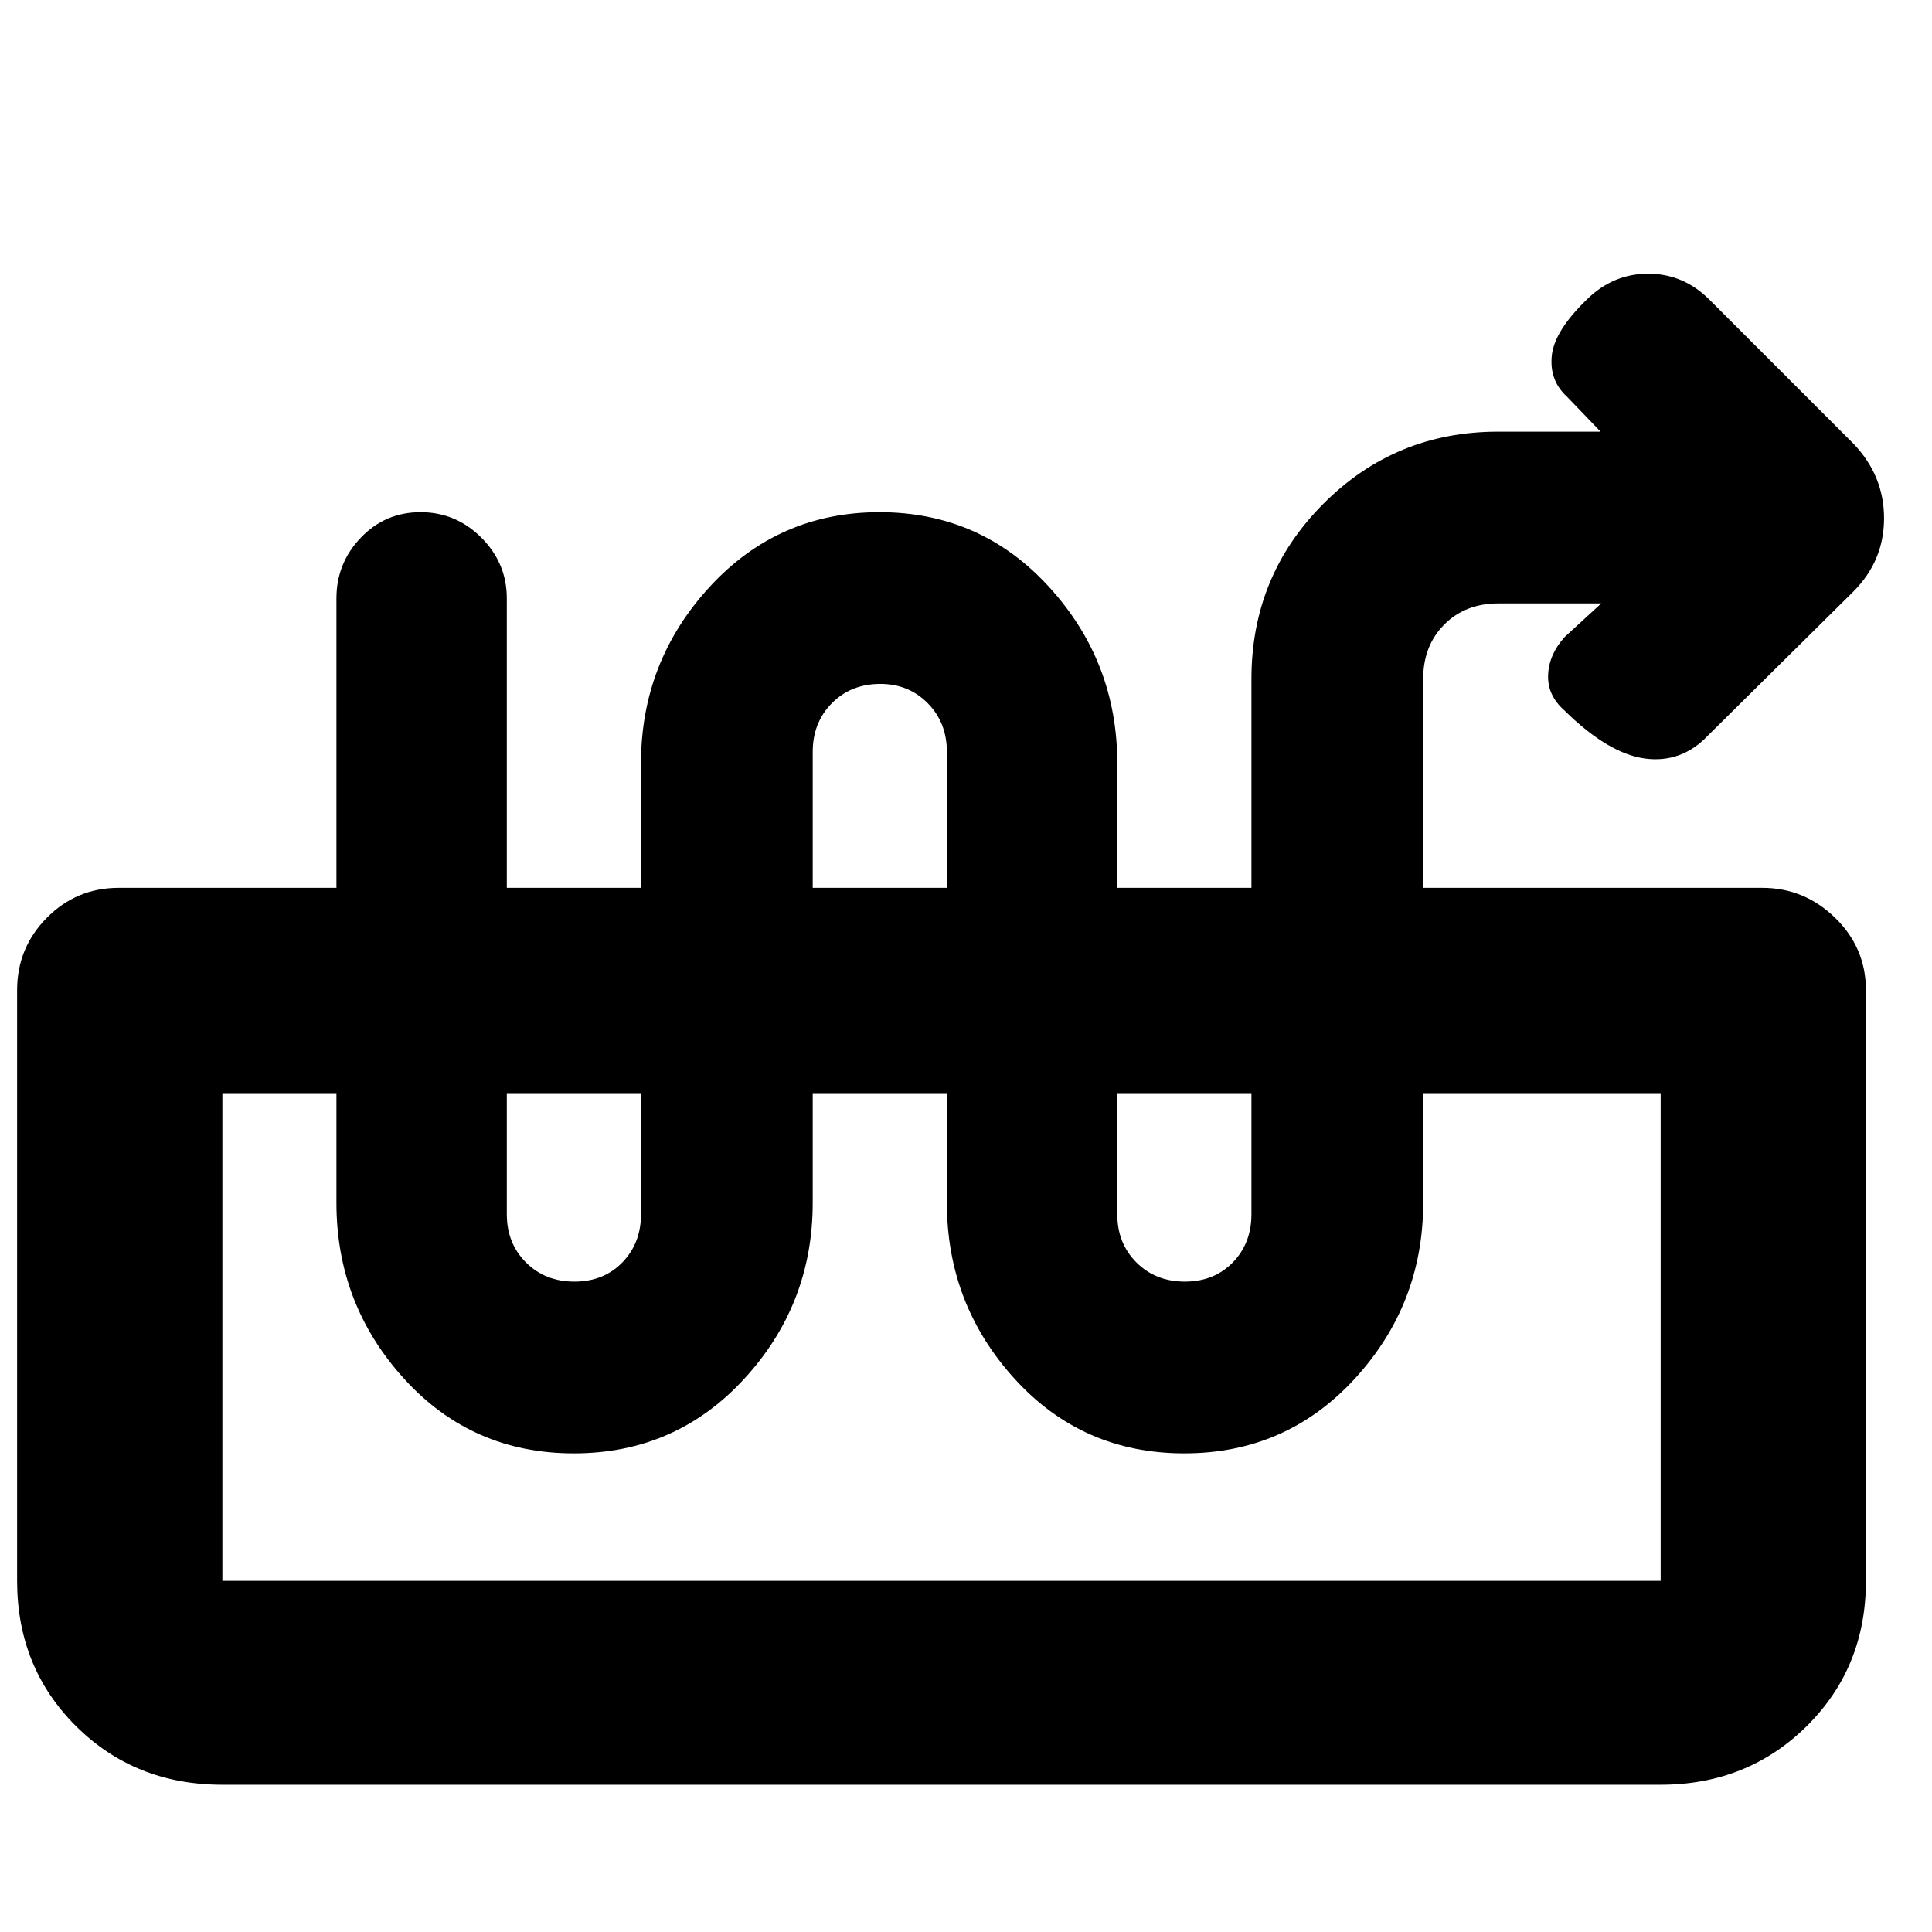 <svg xmlns="http://www.w3.org/2000/svg" height="40" viewBox="0 -960 960 960" width="40"><path d="M795.67-660.17h-51.08q-16.54 0-26.98 10.54-10.44 10.54-10.44 26.96v260.34q0 50.45-34.05 87.48-34.04 37.02-84.66 37.02t-84.29-37.02q-33.67-37.03-33.67-87.48v-224q0-14.62-9.5-24.23-9.5-9.61-23.54-9.61-14.63 0-24.13 9.61-9.5 9.61-9.5 24.23v224q0 50.45-34.04 87.48-34.05 37.02-84.66 37.02-50.62 0-84.29-37.02-33.67-37.03-33.67-87.48v-300.34q0-17.48 12.11-30.16 12.12-12.67 29.71-12.67 17.59 0 30.21 12.67 12.63 12.68 12.63 30.16v306q0 14.47 9.52 23.99 9.52 9.51 24.05 9.51 14.53 0 23.81-9.51 9.29-9.52 9.29-23.99v-224q0-50.59 34.11-87.71 34.12-37.12 84.42-37.12 50.3 0 84.22 37.12t33.92 87.71v224q0 14.47 9.52 23.99 9.52 9.51 24.04 9.51 14.53 0 23.82-9.51 9.28-9.52 9.28-23.99v-266q0-51.18 35.73-87 35.73-35.83 86.77-35.83h51L778.5-763q-8.67-8-7.42-20.27t17.51-28Q801.53-824 818.99-824q17.47 0 30.34 12.83L921-739.5q15.17 15.86 15.17 37.01 0 21.16-15.17 36.36l-72.17 71.46q-13.19 14-31.42 11.59-18.24-2.42-40.08-23.92-8.5-7.5-8.08-17.67.42-10.16 8.25-18.83l18.17-16.67Zm-685.17 587q-43.41 0-72.71-29.09Q8.5-131.36 8.5-174.5V-468q0-21 14.75-35.92Q38-518.83 59-518.83h816.67q20.91 0 36.21 14.91Q927.17-489 927.17-468v293.5q0 43.14-29.45 72.24-29.45 29.09-72.55 29.09H110.5Zm0-101.33h714.67v-242.33H110.5v242.33Zm714.67-242.33H110.5h714.67Z"/></svg>